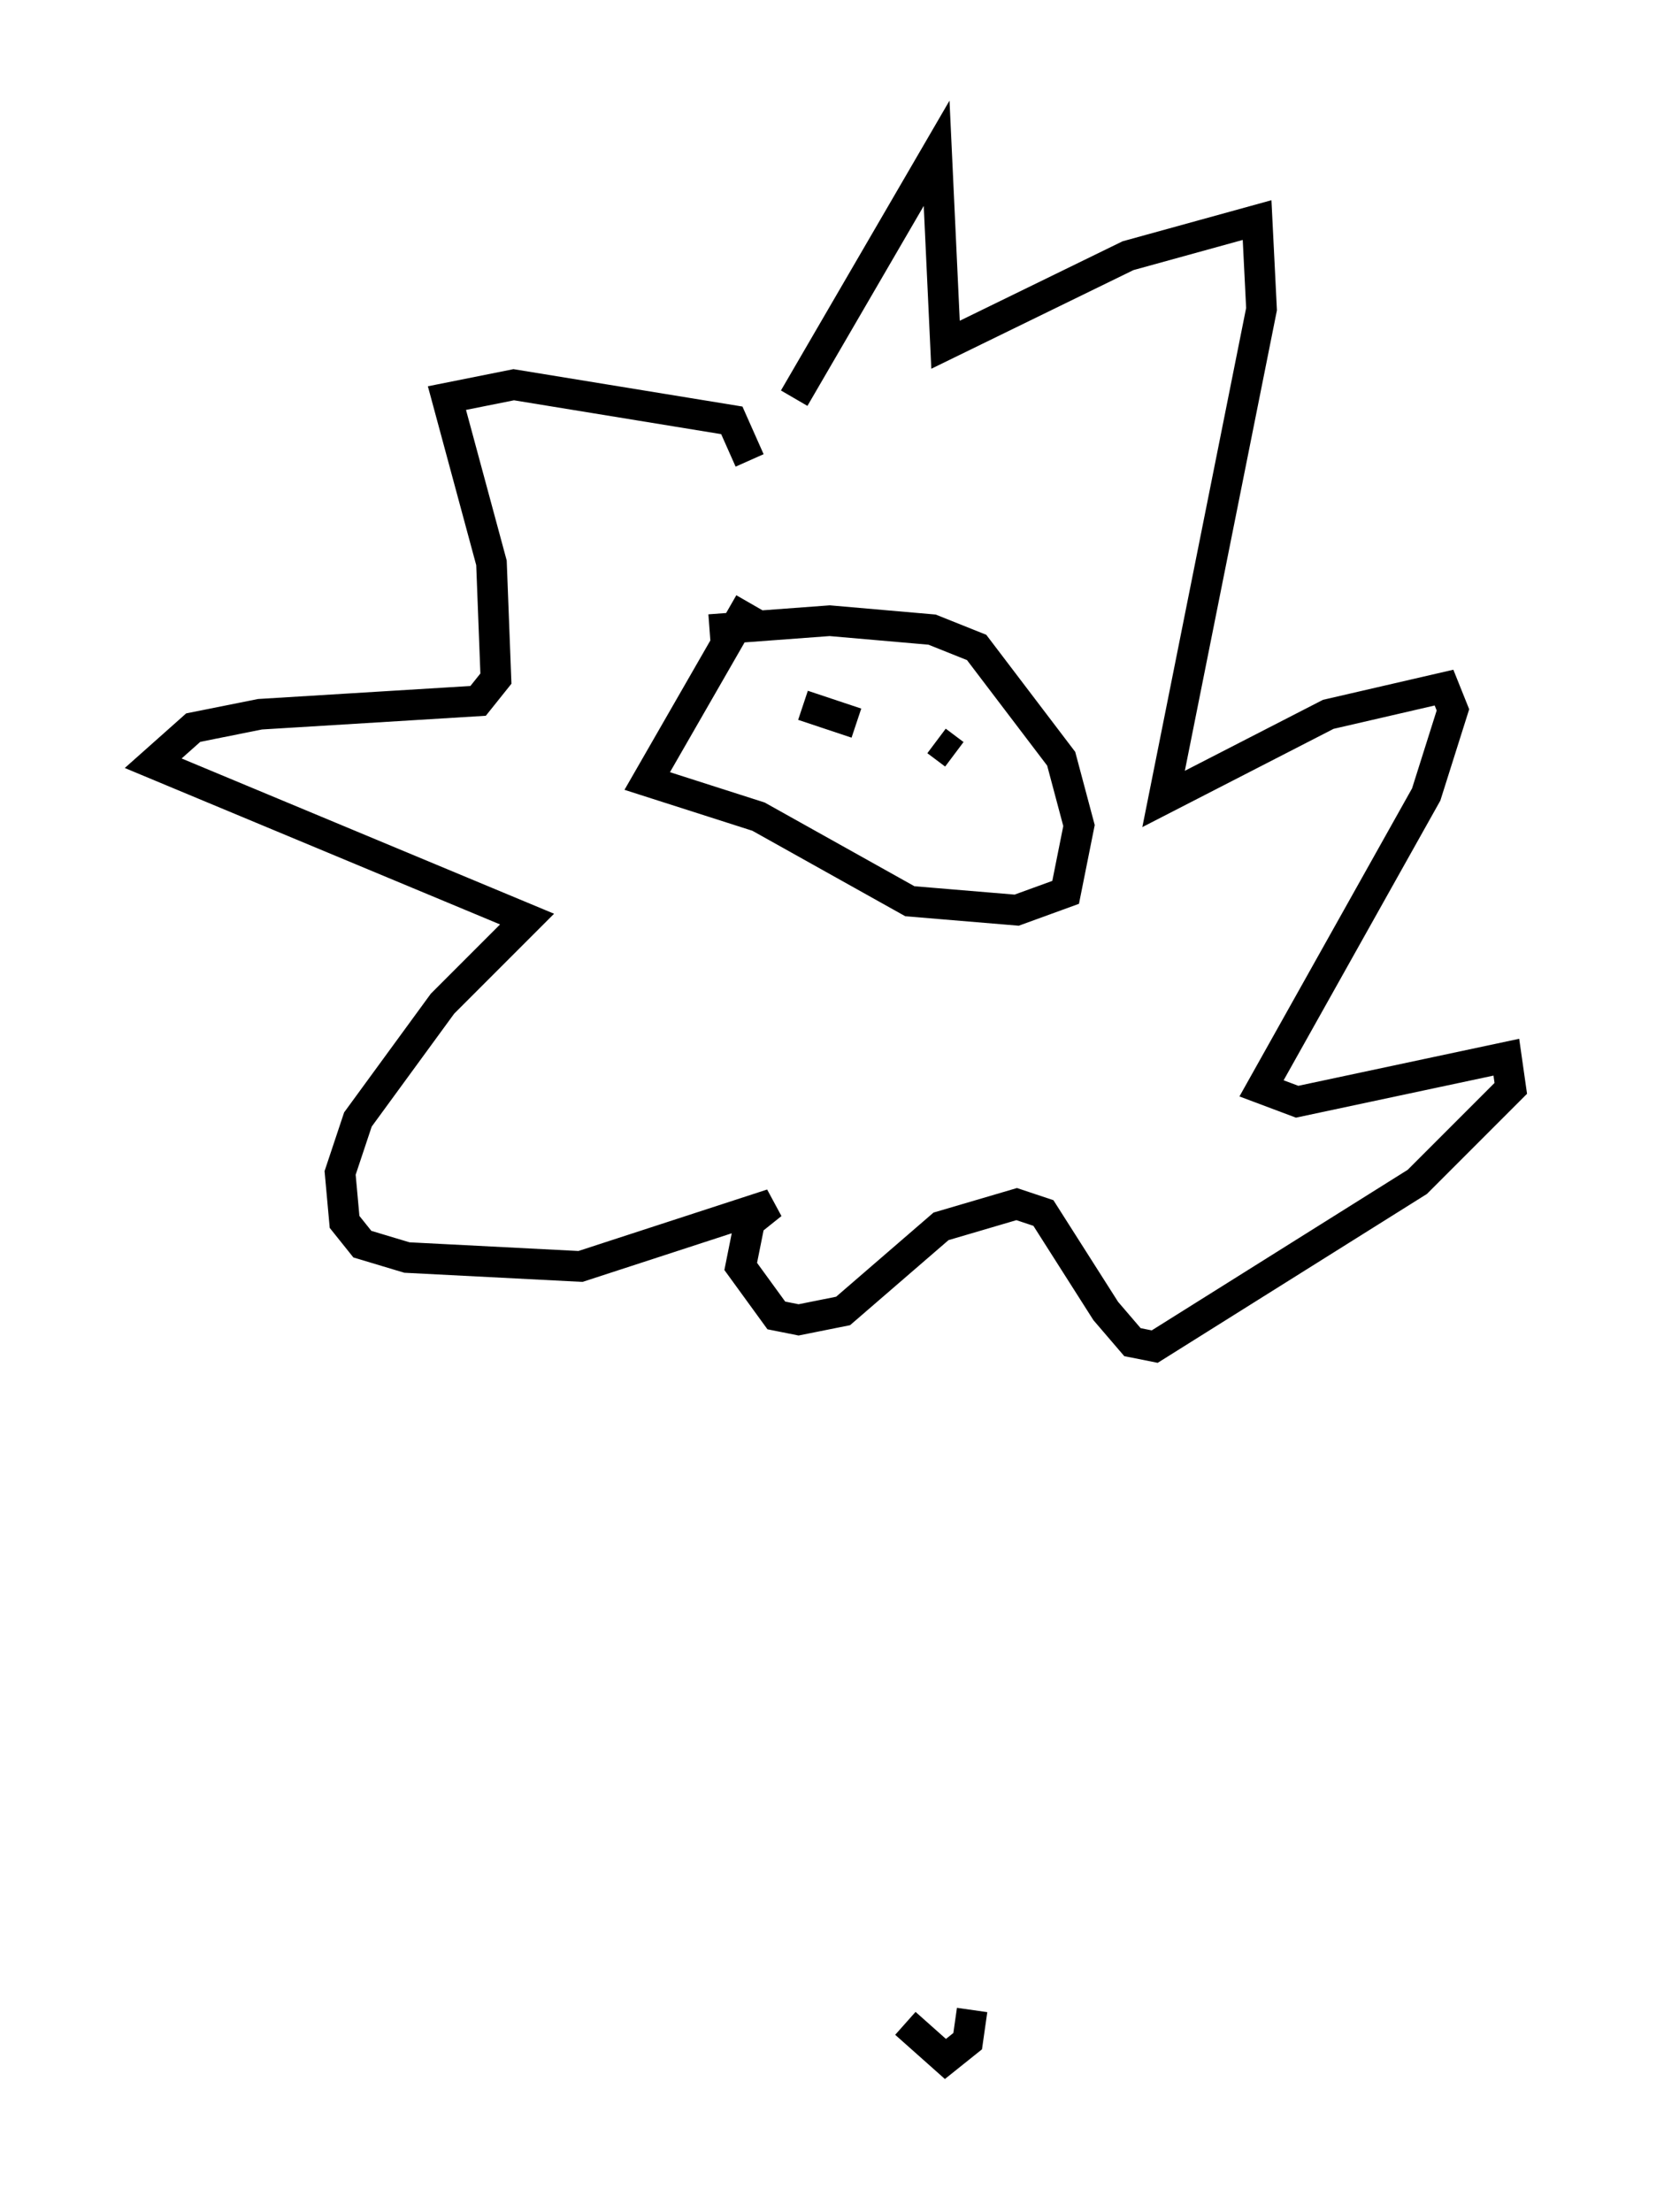 <?xml version="1.0" encoding="utf-8" ?>
<svg baseProfile="full" height="72.167" version="1.1" width="54.302" xmlns="http://www.w3.org/2000/svg" xmlns:ev="http://www.w3.org/2001/xml-events" xmlns:xlink="http://www.w3.org/1999/xlink"><defs /><rect fill="white" height="72.167" width="54.302" x="0" y="0" /><path d="M23.883, 15.168 m2.034, -2.179 l4.648, -7.989 0.291, 6.246 l5.955, -2.905 4.212, -1.162 l0.145, 2.905 -3.196, 15.978 l5.374, -2.76 3.777, -0.872 l0.291, 0.726 -0.872, 2.76 l-5.374, 9.587 1.162, 0.436 l6.827, -1.453 0.145, 1.017 l-3.05, 3.05 -8.57, 5.374 l-0.726, -0.145 -0.872, -1.017 l-2.034, -3.196 -0.872, -0.291 l-2.469, 0.726 -3.196, 2.76 l-1.453, 0.291 -0.726, -0.145 l-1.162, -1.598 0.291, -1.453 l0.726, -0.581 -6.246, 2.034 l-5.665, -0.291 -1.453, -0.436 l-0.581, -0.726 -0.145, -1.598 l0.581, -1.743 2.76, -3.777 l2.76, -2.76 -12.201, -5.084 l1.307, -1.162 2.179, -0.436 l7.117, -0.436 0.581, -0.726 l-0.145, -3.777 -1.453, -5.374 l2.179, -0.436 7.117, 1.162 l0.581, 1.307 m0.0, 4.648 l-3.341, 5.81 3.631, 1.162 l4.939, 2.76 3.486, 0.291 l1.598, -0.581 0.436, -2.179 l-0.581, -2.179 -2.76, -3.631 l-1.453, -0.581 -3.341, -0.291 l-3.922, 0.291 m3.05, 2.469 l1.743, 0.581 m2.615, 0.581 l0.581, 0.436 m-1.598, 41.397 l1.307, 1.162 0.726, -0.581 l0.145, -1.017 " fill="none" stroke="black" stroke-width="1" /></svg>